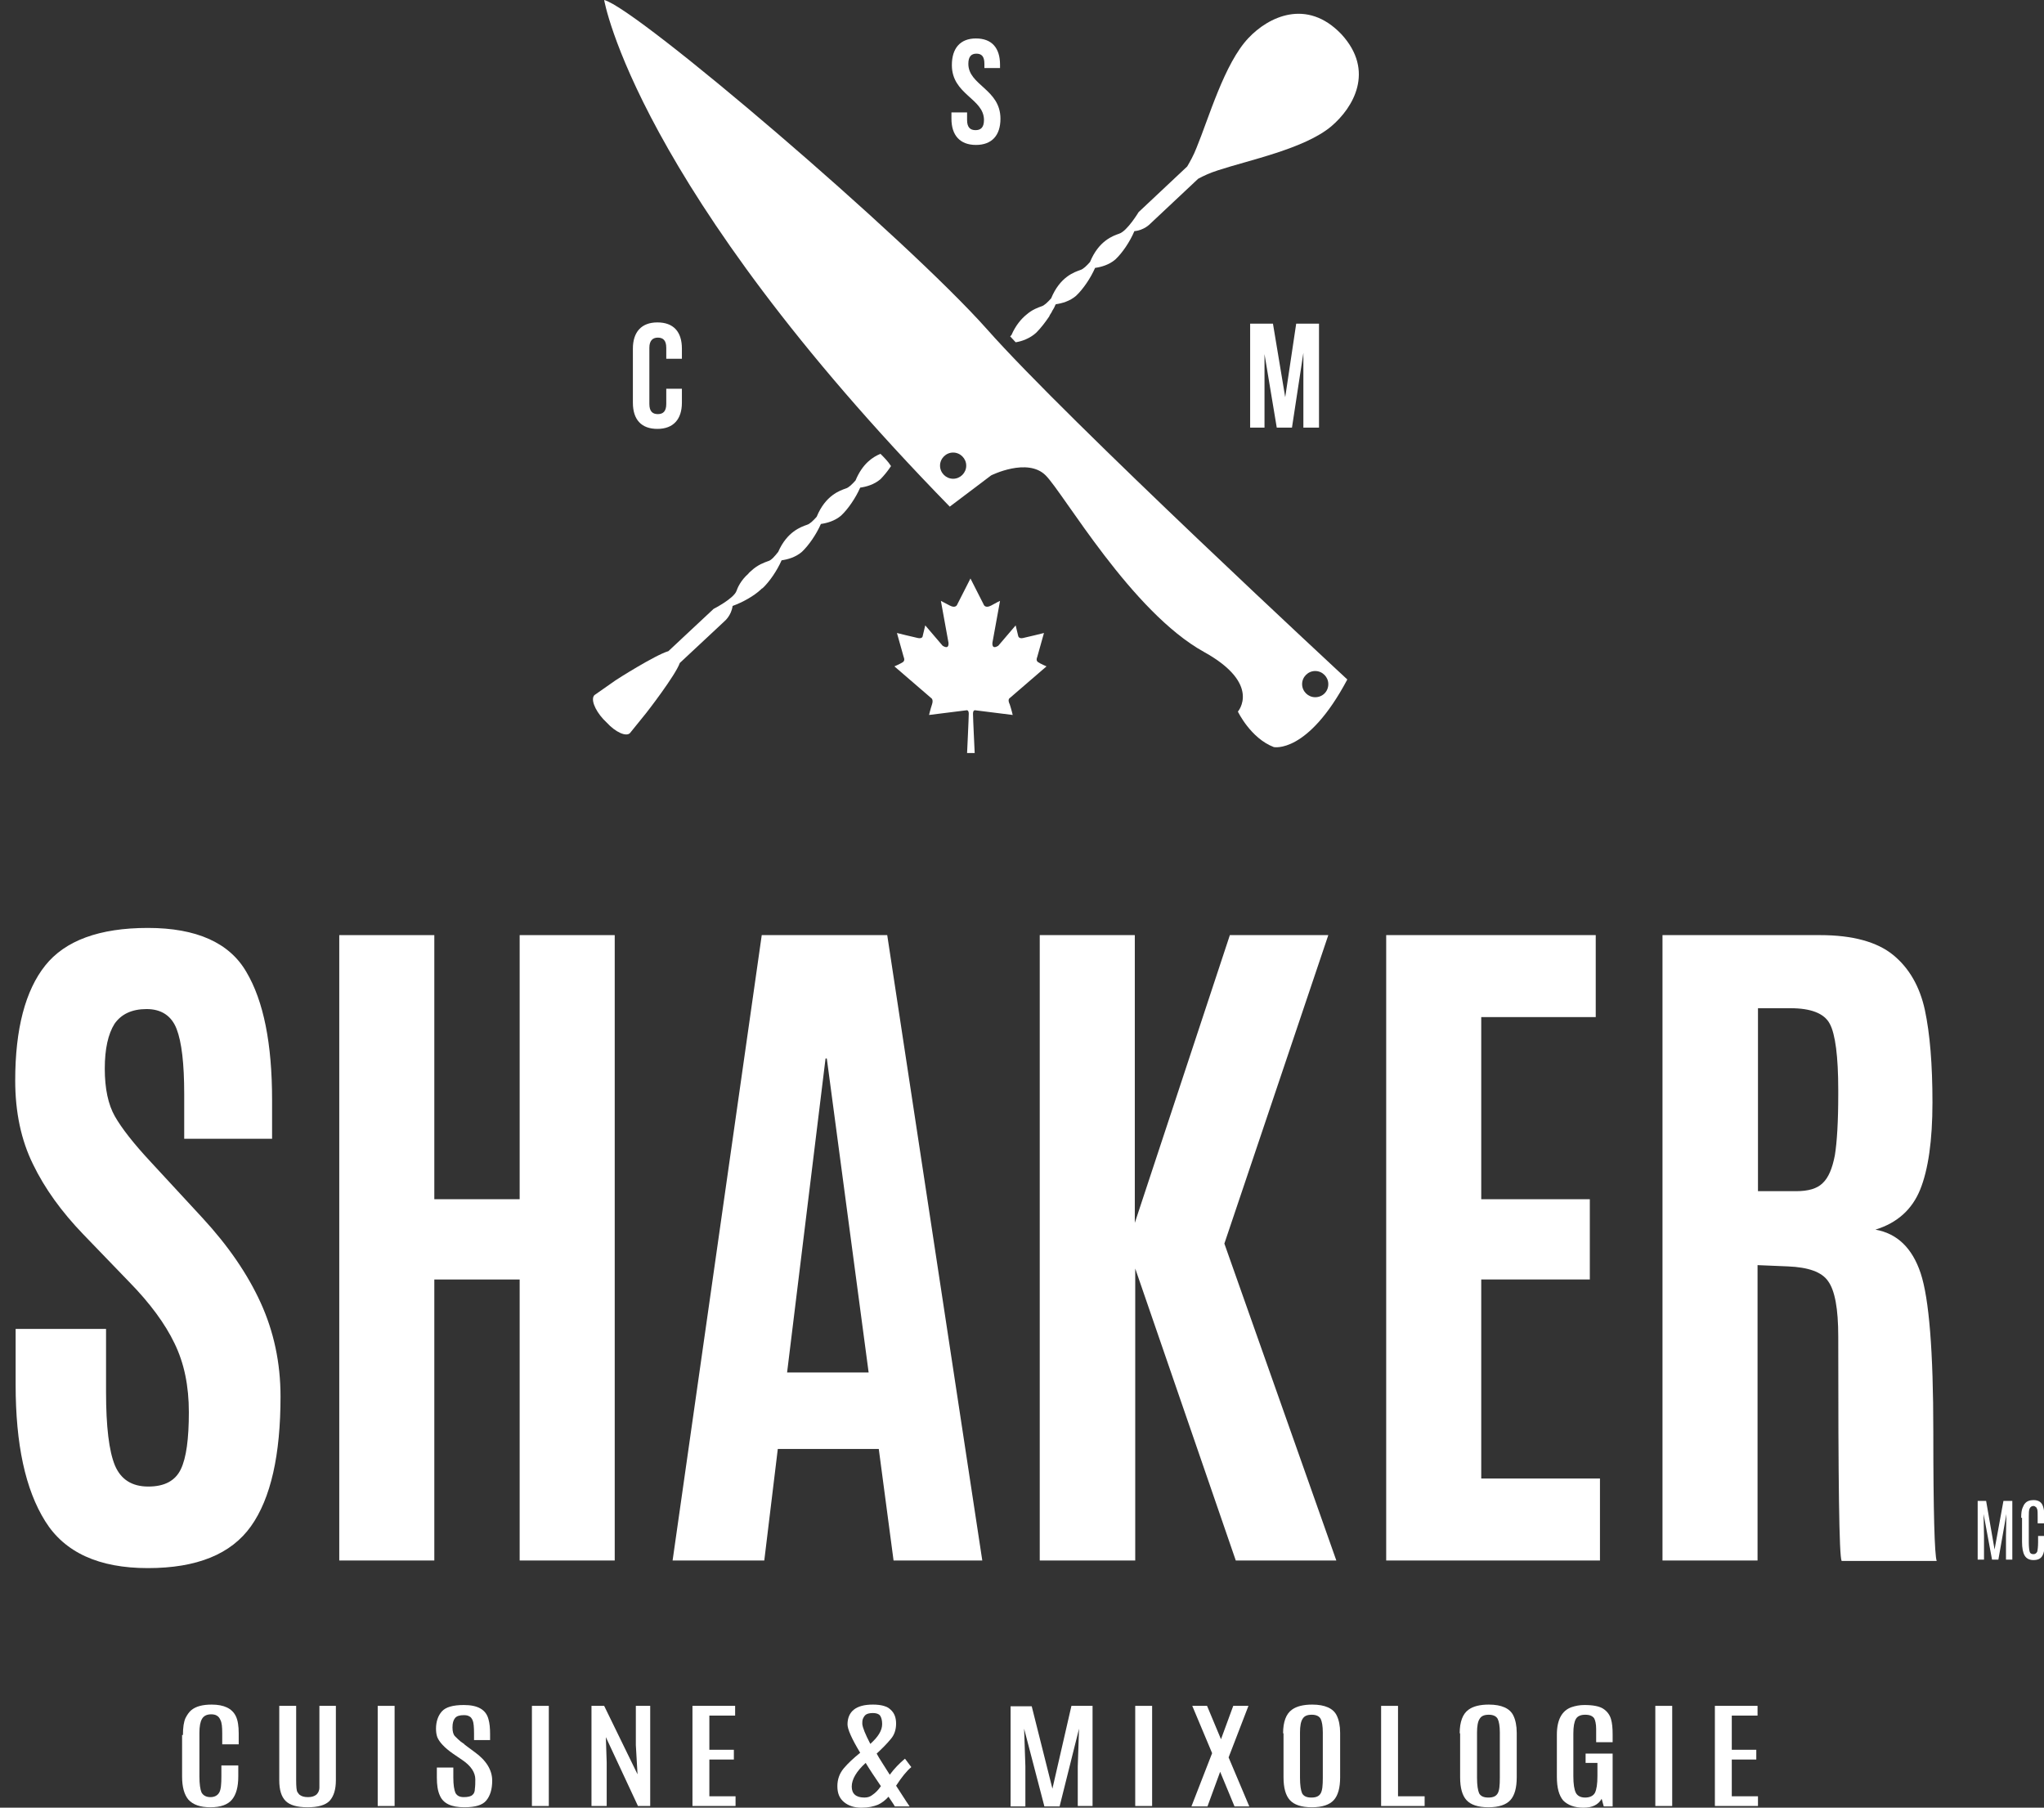 <?xml version="1.0" encoding="utf-8"?>
<!-- Generator: Adobe Illustrator 19.0.0, SVG Export Plug-In . SVG Version: 6.00 Build 0)  -->
<svg version="1.1" id="Calque_1" xmlns="http://www.w3.org/2000/svg" xmlns:xlink="http://www.w3.org/1999/xlink" x="0px" y="0px"
	 viewBox="0 0 483.8 427.8" style="enable-background:new 0 0 483.8 427.8;" xml:space="preserve">
<rect x="0" y="0" width="483.8" height="427.8" fill="#333333" stroke="none"/>
<style type="text/css">
	.st0{display:none;fill:#120F0C;}
	.st1{fill:#FFFFFF;}
</style>
<rect x="-129" y="-145.6" class="st0" width="720" height="720"/>
<path class="st1" d="M3.7,327.7v-13.2h21.4v14.9c0,8.2,0.7,14,2.1,17.4c1.4,3.3,4,5,7.9,5c3.9,0,6.4-1.4,7.7-4.1
	c1.3-2.7,1.9-7.2,1.9-13.5c0-6.2-1.1-11.6-3.4-16.3c-2.2-4.6-5.8-9.5-10.7-14.5l-10.9-11.3c-5.1-5.3-9.1-10.8-11.9-16.6
	c-2.8-5.7-4.2-12.3-4.2-19.8c0-12.2,2.4-21.3,7.1-27.2c4.7-5.9,12.8-8.9,24.3-8.9c11.5,0,19.3,3.5,23.3,10.4
	c4.1,6.9,6.1,17,6.1,30.3v9.2H43.6v-10.6c0-7.2-0.6-12.3-1.8-15.4c-1.2-3.1-3.6-4.7-7.1-4.7c-3.5,0-6,1.2-7.6,3.5
	c-1.5,2.4-2.3,5.9-2.3,10.6c0,4.7,0.8,8.5,2.4,11.3c1.6,2.8,4.4,6.4,8.5,10.8l12.2,13.2c6.1,6.6,10.7,13.3,13.8,20.1
	c3.1,6.8,4.7,14.2,4.7,22.2c0,13.8-2.3,24.1-7,30.7c-4.7,6.6-12.8,9.9-24.4,9.9c-11.6,0-19.7-3.7-24.3-11.1
	C6,352.5,3.7,341.8,3.7,327.7z"/>
<path class="st1" d="M80.3,369.3v-148h22.5v62.5H123v-62.5h22.5v148H123v-66.5h-20.2v66.5H80.3z"/>
<path class="st1" d="M159.2,369.3l21.1-148H210l22.5,148h-21l-3.5-26.4h-23.9l-3.2,26.4H159.2z M205.6,324.8l-9.9-74.3h-0.3
	l-9.1,74.3H205.6z"/>
<path class="st1" d="M246.1,369.3v-148h22.5v68.1l22.5-68.1h23.3l-24.6,73l26.5,75h-23.8l-23.8-69.1v69.1H246.1z"/>
<path class="st1" d="M328.1,369.3v-148h49.6v19.4h-27.1v43.1h25.7v19h-25.7v47.1h28.1v19.4H328.1z"/>
<path class="st1" d="M423.2,299.7l-7.2-0.3v69.9h-22.5v-148h37.3c7.7,0,13.5,1.6,17.3,4.7c3.8,3.1,6.3,7.5,7.5,13
	c1.2,5.6,1.8,12.9,1.8,21.9c0,9-1,15.9-2.9,20.6c-1.9,4.7-5.4,7.9-10.6,9.5c5.1,0.9,8.7,4.3,10.7,10.3c2,6,3,18.5,3,37.5
	c0,19,0.3,29.2,0.8,30.6h-22.5c-0.6-1.1-0.8-18.8-0.8-53.1c0-6.6-0.8-10.9-2.4-13.1C431.2,301,428,299.9,423.2,299.7z M416.1,281.9
	h9c2.9,0,5-0.6,6.3-1.9c1.4-1.3,2.3-3.5,2.9-6.6c0.5-3.1,0.8-7.9,0.8-14.4V258c0-8-0.7-13.3-2-15.7c-1.3-2.5-4.5-3.7-9.3-3.7h-7.7
	V281.9z"/>
<g>
	<path class="st1" d="M43.3,410.6c0-1.8,0.2-3.1,0.6-4c0.4-0.8,0.9-1.5,1.4-1.9c1.1-0.9,2.7-1.3,4.8-1.3c2.9,0,4.8,0.9,5.7,2.7
		c0.5,1,0.7,2.4,0.7,4.1v2.6h-3.9v-2.6c0-1.5-0.1-2.5-0.4-3.1c-0.2-0.5-0.5-0.9-0.9-1.1c-0.3-0.2-0.8-0.3-1.3-0.3
		c-1.1,0-1.8,0.4-2.2,1.1c-0.4,0.7-0.6,1.8-0.6,3.3v10.3c0,1.8,0.2,3.1,0.5,3.8c0.4,0.7,1.1,1.1,2.1,1.1c1,0,1.7-0.4,2.1-1.1
		c0.4-0.7,0.5-2,0.5-3.8v-2.6h4v2.6c0,2.5-0.5,4.3-1.5,5.5c-1,1.2-2.7,1.8-5.1,1.8c-2.4,0-4.1-0.6-5.2-1.8c-1-1.2-1.5-3-1.5-5.5
		V410.6z"/>
	<path class="st1" d="M75.5,403.7h4v17.6c0,2.2-0.5,3.8-1.5,4.9c-1,1-2.7,1.5-5.2,1.5c-2.5,0-4.2-0.5-5.2-1.5c-1-1-1.5-2.6-1.5-4.9
		v-17.6h4v17.6c0,1.6,0.1,2.5,0.3,2.8c0.2,0.3,0.4,0.6,0.6,0.7c0.4,0.3,1,0.5,1.9,0.5c0.9,0,1.5-0.2,2-0.6c0.4-0.4,0.7-0.9,0.7-1.7
		c0-0.7,0-1.4,0-1.8V403.7z"/>
	<path class="st1" d="M89.4,403.7h4v23.7h-4V403.7z"/>
	<path class="st1" d="M103.5,411.1c-0.2-0.6-0.3-1.2-0.3-2c0-1.7,0.5-3.1,1.4-4.1c0.9-1,2.6-1.5,5.2-1.5c3.3,0,5.2,1.1,5.8,3.3
		c0.3,1,0.4,2.2,0.4,3.6v1.4h-3.8v-1.6c0-1.5-0.1-2.5-0.3-3c-0.2-0.5-0.5-0.9-0.8-1c-0.3-0.2-0.7-0.3-1.3-0.3c-1,0-1.7,0.2-2.1,0.7
		c-0.4,0.5-0.6,1.2-0.6,2.2c0,1,0.2,1.7,0.6,2.1c0.4,0.4,0.9,0.9,1.4,1.3c0.6,0.4,0.9,0.6,0.9,0.7l2.3,1.7c2.8,2,4.2,4.3,4.2,6.8
		c0,2.1-0.5,3.6-1.4,4.7c-0.9,1.1-2.6,1.6-5.2,1.6c-3.1,0-5-0.9-5.8-2.8c-0.5-1.1-0.7-2.5-0.7-4.2c0,0,0-0.1,0-0.1v-2.3h3.9v2.4
		c0,1.7,0.2,2.9,0.5,3.6c0.4,0.7,1,1,2,1c1,0,1.7-0.2,2-0.5c0.4-0.3,0.6-0.8,0.6-1.5c0.1-0.7,0.1-1.4,0.1-2.2c0-1.6-1-3.2-3.1-4.6
		l-2.2-1.5C105.2,413.6,104,412.3,103.5,411.1z"/>
	<path class="st1" d="M125.9,403.7h4v23.7h-4V403.7z"/>
	<path class="st1" d="M150.4,403.7h3.5v23.7H151l-7.6-16.3l0.2,6v10.3H140v-23.7h3l7.9,16.2l-0.4-6.9V403.7z"/>
	<path class="st1" d="M163.9,403.7h10.1v2.3h-6.1v8.1h5.8v2.3h-5.8v8.7h6.2v2.3h-10.2V403.7z"/>
	<path class="st1" d="M215.7,418.2c-1.1,0.9-2.3,2.4-3.6,4.4c2,3.1,3.1,4.8,3.2,4.9h-3.5c-0.2-0.4-0.7-1.1-1.5-2.3
		c-0.7,0.8-1.6,1.5-2.5,1.9c-1,0.4-2.2,0.7-3.9,0.7c-1.6,0-3-0.4-4.1-1.3c-1.1-0.9-1.6-2.1-1.6-3.8c0-1.6,0.5-3,1.5-4.2
		c1-1.2,2.3-2.4,3.9-3.7c-2-3.3-3-5.6-3-6.7c0-1.5,0.5-2.7,1.5-3.5c1-0.8,2.5-1.2,4.5-1.2c2,0,3.4,0.4,4.2,1.2
		c0.9,0.8,1.3,1.9,1.3,3.3c0,1.4-0.4,2.7-1.3,3.7c-0.9,1.1-2,2.2-3.3,3.4c0.7,1.3,1.8,2.9,3.1,5c1.1-1.5,2.3-2.7,3.6-3.8
		L215.7,418.2z M208.5,422.7c-1.5-2.2-2.7-4-3.6-5.5c-2.2,2-3.3,3.9-3.3,5.6c0,1.7,1,2.6,3,2.6c0.8,0,1.4-0.2,2-0.7
		C207.2,424.3,207.9,423.6,208.5,422.7z M206,412.7c1.9-1.7,2.8-3.2,2.8-4.7c0-0.9-0.2-1.6-0.5-2c-0.3-0.4-0.9-0.6-1.7-0.6
		c-0.9,0-1.5,0.2-1.8,0.5c-0.3,0.3-0.5,0.7-0.6,1c-0.1,0.3-0.1,0.7-0.1,1.1C204.2,408.9,204.8,410.4,206,412.7z"/>
	<path class="st1" d="M253.6,403.7h5v23.7h-3.5V418l0.3-8.9l-4.6,18.4h-3.6l-4.8-18.4l0.3,8.9v9.5h-3.5v-23.7h5l4.9,19.5
		L253.6,403.7z"/>
	<path class="st1" d="M268.7,403.7h4v23.7h-4V403.7z"/>
	<path class="st1" d="M291.9,403.7h3.6l-4.7,12.2l4.9,11.6h-3.5l-3.4-8.2l-3,8.2H282l4.9-12.6l-4.7-11.2h3.5l3.3,7.9L291.9,403.7z"
		/>
	<path class="st1" d="M303.7,410.2c0-2.7,0.7-4.6,2.1-5.6c1.1-0.8,2.7-1.2,4.8-1.2c3,0,5,0.9,5.8,2.6c0.5,1,0.8,2.4,0.8,4.1v10.5
		c0,2.5-0.5,4.3-1.5,5.4c-1,1.1-2.7,1.7-5.2,1.7c-2.5,0-4.2-0.6-5.2-1.7c-1-1.1-1.5-2.9-1.5-5.4V410.2z M313.1,410
		c0-1.5-0.2-2.6-0.5-3.2c-0.3-0.6-1-1-2.1-1c-1.1,0-1.8,0.3-2.2,1c-0.4,0.6-0.6,1.7-0.6,3.2v10.7c0,1.8,0.2,3,0.5,3.7
		c0.4,0.7,1.1,1,2.2,1c1.1,0,1.8-0.3,2.2-1c0.4-0.7,0.5-1.9,0.5-3.7V410z"/>
	<path class="st1" d="M326.9,403.7h4v21.4h6.3v2.3h-10.3V403.7z"/>
	<path class="st1" d="M345.5,410.2c0-2.7,0.7-4.6,2.1-5.6c1.1-0.8,2.7-1.2,4.8-1.2c3,0,5,0.9,5.8,2.6c0.5,1,0.8,2.4,0.8,4.1v10.5
		c0,2.5-0.5,4.3-1.5,5.4c-1,1.1-2.7,1.7-5.2,1.7c-2.5,0-4.2-0.6-5.2-1.7c-1-1.1-1.5-2.9-1.5-5.4V410.2z M355,410
		c0-1.5-0.2-2.6-0.5-3.2c-0.3-0.6-1-1-2.1-1c-1.1,0-1.8,0.3-2.2,1c-0.4,0.6-0.6,1.7-0.6,3.2v10.7c0,1.8,0.2,3,0.5,3.7
		c0.4,0.7,1.1,1,2.2,1c1.1,0,1.8-0.3,2.2-1c0.4-0.7,0.5-1.9,0.5-3.7V410z"/>
	<path class="st1" d="M368.5,410.5c0-3.5,1.2-5.7,3.5-6.5c0.9-0.3,1.9-0.5,3-0.5c2.1,0,3.6,0.3,4.5,0.9c0.9,0.6,1.5,1.4,1.8,2.4
		c0.3,1,0.4,2.2,0.4,3.7v1.8h-3.9v-3.1c0-1.2-0.2-2.1-0.5-2.6c-0.4-0.5-1-0.8-2.1-0.8c-1,0-1.8,0.3-2.2,1c-0.4,0.7-0.6,1.8-0.6,3.5
		v10c0,1.9,0.2,3.2,0.6,4c0.4,0.7,1.1,1.1,2.2,1.1c1.1,0,1.9-0.4,2.3-1.1c0.4-0.8,0.6-2.1,0.6-4v-3.1h-2.8V415h6.4v12.5h-2.1
		l-0.5-1.8c-0.8,1.4-2.2,2.1-4.3,2.1c-2.1,0-3.7-0.6-4.8-1.7c-1-1.2-1.5-3-1.5-5.6V410.5z"/>
	<path class="st1" d="M391.8,403.7h4v23.7h-4V403.7z"/>
	<path class="st1" d="M405.9,403.7H416v2.3h-6.1v8.1h5.8v2.3h-5.8v8.7h6.2v2.3h-10.2V403.7z"/>
</g>
<g>
	<path class="st1" d="M161.4,92v3.3c0,3.9-2,6.2-5.8,6.2c-3.8,0-5.8-2.2-5.8-6.2V82.5c0-3.9,2-6.2,5.8-6.2c3.8,0,5.8,2.2,5.8,6.2
		v2.4h-3.7v-2.6c0-1.8-0.8-2.4-2-2.4c-1.2,0-2,0.7-2,2.4v13.3c0,1.8,0.8,2.4,2,2.4c1.2,0,2-0.6,2-2.4V92H161.4z"/>
	<polygon class="st1" points="304.2,94 306.8,76.6 312.2,76.6 312.2,101.2 308.5,101.2 308.5,83.5 305.8,101.2 302.2,101.2 
		299.3,83.8 299.3,101.2 295.9,101.2 295.9,76.6 301.3,76.6 	"/>
</g>
<g>
	<path class="st1" d="M208.4,107.4c-1.7,0.7-4.2,2.2-5.9,6.3c-0.8,0.9-1.6,1.7-2.3,1.9c-1.4,0.5-4.8,1.6-6.9,6.7
		c-0.8,0.9-1.6,1.7-2.3,1.9c-1.4,0.5-4.7,1.6-6.8,6.4c-0.4,0.5-0.8,1-1.2,1.4c-0.4,0.4-0.8,0.7-1.2,0.8c-0.8,0.3-2.4,0.8-4,2.3
		c-0.2,0.2-0.5,0.4-0.7,0.7c-1.7,1.5-2.5,3.2-2.8,4.1c-0.7,1.8-5.4,4.2-5.4,4.2l0,0l-10.7,10c-3.1,0.9-12.4,6.8-12.5,6.9l-5,3.5
		c-0.9,0.9,0,3.4,2.1,5.7l0.8,0.8c2.1,2.3,4.6,3.4,5.5,2.5l3.8-4.7c0.1-0.1,7-9,8-11.9l10.6-9.9c0,0,1.6-1.3,1.9-3.6v0
		c2.5-0.9,5.1-2.4,6.7-3.9c0,0,0.1-0.1,0.1-0.1c0,0,0,0,0,0c0,0,0,0,0,0c0,0,0.1-0.1,0.1-0.1c0,0,0,0,0,0c0.1,0,0.1-0.1,0.2-0.1
		c1.6-1.5,3.4-4.1,4.5-6.6c1.4-0.2,3.3-0.7,4.8-2c1.6-1.5,3.4-4.1,4.5-6.6c1.4-0.2,3.3-0.7,4.8-2c1.6-1.5,3.4-4.1,4.5-6.6
		c1.4-0.2,3.3-0.7,4.8-2c0.8-0.8,1.7-1.9,2.5-3.1C210.2,109.2,209.3,108.3,208.4,107.4z"/>
	<g>
		<path class="st1" d="M240.4,81c1.4-0.2,3.4-0.9,4.9-2.3c1-1,2.1-2.4,3.1-3.9c0,0,0-0.1,0-0.1c0.2-0.3,0.3-0.5,0.5-0.8
			c0.1-0.1,0.1-0.3,0.2-0.4c0.1-0.2,0.2-0.3,0.3-0.5c0.2-0.3,0.3-0.7,0.5-1c1.4-0.2,3.3-0.7,4.8-2c1.6-1.5,3.4-4.1,4.5-6.6
			c1.4-0.2,3.3-0.7,4.8-2c1.6-1.5,3.4-4.1,4.5-6.7h0c2.3-0.2,3.7-1.7,3.7-1.7l11.4-10.7c1.3-0.7,2.8-1.4,4.7-2
			c7.3-2.4,20.5-5.1,26.8-10.4c5.2-4.4,10.4-13.1,2.4-21.8l0,0c0,0,0,0,0,0c0,0,0,0,0,0l0,0C309.3-0.5,300.2,4,295.5,9
			c-5.7,6-9.4,19-12.3,26c-0.7,1.8-1.5,3.2-2.2,4.4l-11.5,10.8l0,0c0,0-2.7,4.5-4.6,5.1c-1.4,0.5-4.8,1.6-6.9,6.7
			c-0.8,0.9-1.6,1.7-2.3,1.9c-1.4,0.5-4.8,1.6-6.9,6.7c-0.8,0.9-1.6,1.7-2.3,1.9c-0.8,0.3-2.1,0.7-3.6,2c-1.2,1-2.5,2.5-3.5,4.8
			c-0.1,0.1-0.2,0.2-0.3,0.3L240.4,81z"/>
		<path class="st1" d="M233.6,77.9C214.5,56.4,150.7,1.9,143,0c0,0,7.4,43.7,81.8,119.9l9.8-7.4c0,0,8.6-4.3,12.9,0
			c4.3,4.3,20.3,32.3,37.5,41.8c13.7,7.6,8,14.1,8,14.1s3,6.3,8.5,8.4c0,0,8,1.7,17.4-16C319,160.9,252.7,99.5,233.6,77.9
			 M225.6,113.3c-1.7,0-3.1-1.4-3.1-3.1c0-1.7,1.4-3.1,3.1-3.1c1.7,0,3.1,1.4,3.1,3.1C228.7,111.9,227.3,113.3,225.6,113.3
			 M311.3,165c-1.7,0-3.1-1.4-3.1-3.1c0-1.7,1.4-3.1,3.1-3.1c1.7,0,3.1,1.4,3.1,3.1C314.4,163.7,313,165,311.3,165"/>
	</g>
</g>
<path class="st1" d="M231,9.1c3.8,0,5.7,2.3,5.7,6.2v0.8h-3.7v-1c0-1.8-0.7-2.4-1.9-2.4c-1.2,0-1.9,0.7-1.9,2.4c0,5.1,7.6,6,7.6,13
	c0,3.9-2,6.2-5.8,6.2c-3.8,0-5.8-2.3-5.8-6.2v-1.5h3.7v1.8c0,1.8,0.8,2.4,2,2.4c1.2,0,2-0.6,2-2.4c0-5.1-7.6-6-7.6-13
	C225.3,11.4,227.3,9.1,231,9.1"/>
<path class="st1" d="M239,165.2l8.7-7.5c0,0-1.4-0.6-2-1c-0.6-0.4-0.2-1.2-0.2-1.2l1.6-5.7c0,0-4,1-5,1.2c-1,0.2-1.1-0.5-1.1-0.5
	l-0.6-2.5l-4.1,4.8c0,0-0.7,0.5-1.1,0.3c-0.4-0.2-0.3-1-0.3-1l1.8-9.9c0,0-0.7,0.3-2.1,1.1c-1.5,0.8-1.8-0.3-1.8-0.3l-3.1-6.1
	l-3.1,6.1c0,0-0.3,1.1-1.8,0.3c-1.5-0.8-2.1-1.1-2.1-1.1l1.8,9.9c0,0,0.1,0.8-0.3,1c-0.4,0.2-1.1-0.3-1.1-0.3l-4.1-4.8l-0.6,2.5
	c0,0,0,0.7-1.1,0.5c-1-0.2-5-1.2-5-1.2l1.6,5.7c0,0,0.4,0.8-0.2,1.2c-0.6,0.4-2,1-2,1l8.7,7.5c0,0,0.6,0.3,0.2,1.5
	c-0.4,1.2-0.7,2.5-0.7,2.5l8.8-1.1c0,0,0.6-0.2,0.6,0.8c0,1-0.4,9.3-0.4,9.3h0.9h0.9c0,0-0.4-8.3-0.4-9.3c0-1,0.6-0.8,0.6-0.8
	l8.8,1.1c0,0-0.3-1.3-0.7-2.5C238.4,165.5,239,165.2,239,165.2z"/>
<g>
	<path class="st1" d="M474.2,355.2h2.1v13.9h-1.5v-5.6l0.1-5.2l-1.9,10.8h-1.5l-2-10.8l0.1,5.2v5.6h-1.5v-13.9h2l2,11.5L474.2,355.2
		z"/>
	<path class="st1" d="M478.4,359.2c0-1.1,0.1-1.8,0.3-2.3c0.2-0.5,0.4-0.9,0.6-1.1c0.4-0.5,1.1-0.8,2-0.8c1.2,0,2,0.5,2.3,1.6
		c0.2,0.6,0.3,1.4,0.3,2.4v1.5h-1.6V359c0-0.9,0-1.5-0.1-1.8c-0.1-0.3-0.2-0.5-0.4-0.6c-0.1-0.1-0.3-0.2-0.5-0.2
		c-0.4,0-0.7,0.2-0.9,0.6c-0.2,0.4-0.2,1.1-0.2,2v6c0,1.1,0.1,1.8,0.2,2.2c0.1,0.4,0.4,0.6,0.9,0.6c0.4,0,0.7-0.2,0.9-0.6
		c0.1-0.4,0.2-1.2,0.2-2.2v-1.5h1.6v1.5c0,1.5-0.2,2.5-0.6,3.2c-0.4,0.7-1.1,1-2.1,1s-1.7-0.4-2.1-1.1c-0.4-0.7-0.6-1.8-0.6-3.2
		V359.2z"/>
</g>
</svg>
